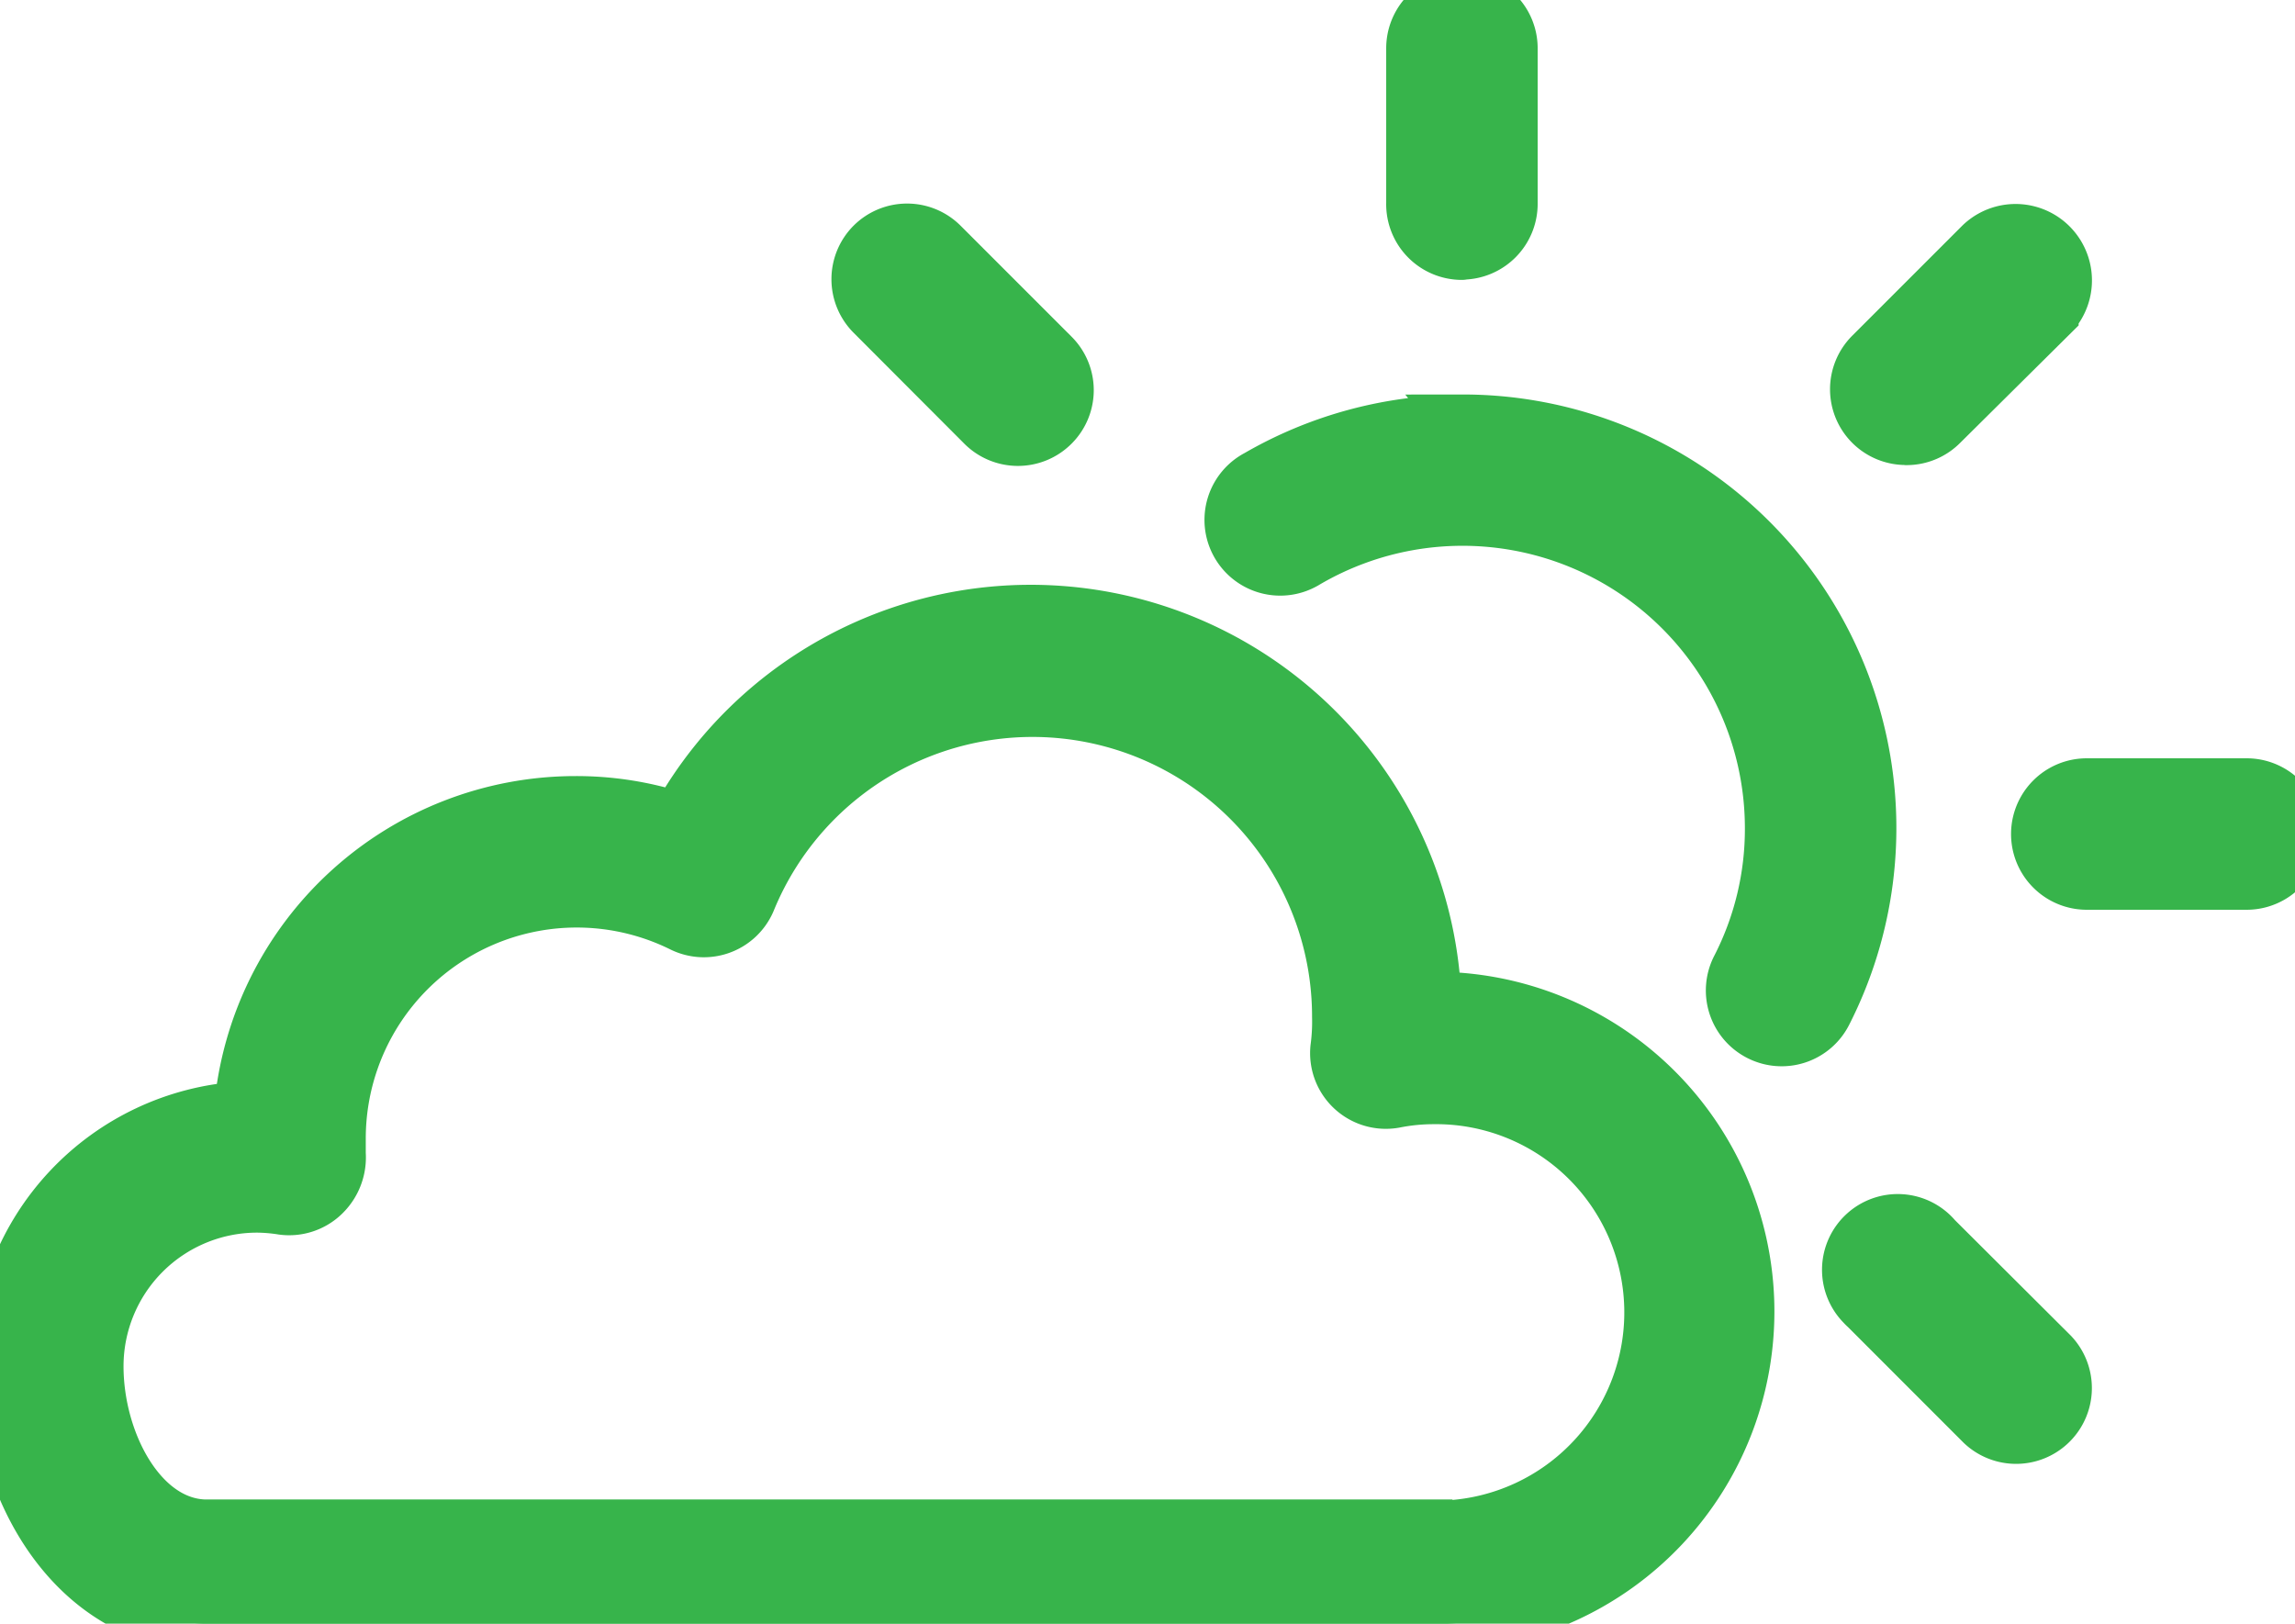 <svg id="Group_116" data-name="Group 116" xmlns="http://www.w3.org/2000/svg" xmlns:xlink="http://www.w3.org/1999/xlink" width="41.819" height="29.584" viewBox="0 0 41.819 29.584">
  <defs>
    <clipPath id="clip-path">
      <rect id="Rectangle_36" data-name="Rectangle 36" width="41.819" height="29.584" fill="#37b44b" stroke="#37b44b" stroke-linecap="round" stroke-width="1"/>
    </clipPath>
  </defs>
  <g id="Group_39" data-name="Group 39" clip-path="url(#clip-path)">
    <path id="Path_56" data-name="Path 56" d="M26.129,32.4a7.354,7.354,0,0,0-13.775-3.27,5.948,5.948,0,0,0-1.87-.295A6.113,6.113,0,0,0,4.4,34.4,4.7,4.7,0,0,0,0,39.09c0,2.24,1.373,4.608,3.7,4.687H26.38A5.691,5.691,0,0,0,26.129,32.4m.18,9.616H3.723c-1.179-.04-1.972-1.545-1.972-2.927a2.935,2.935,0,0,1,2.935-2.935,3.13,3.13,0,0,1,.467.04.882.882,0,0,0,.731-.242.928.928,0,0,0,.281-.735v-.273a4.344,4.344,0,0,1,6.268-3.9.88.88,0,0,0,1.18-.395c.007-.015.015-.03.021-.045a5.594,5.594,0,0,1,10.774,2.112,3.594,3.594,0,0,1-.031.577.88.88,0,0,0,1.035.955,3.632,3.632,0,0,1,.7-.07,3.93,3.93,0,0,1,.224,7.856Z" transform="translate(0 -14.194)" fill="#37b44b" stroke="#37b44b" stroke-linecap="round" stroke-width="1"/>
    <path id="Path_57" data-name="Path 57" d="M77.8,13.326a.878.878,0,0,0,.62-.26l2.011-1.994a.892.892,0,0,0-1.263-1.259l-2.011,2.011a.88.88,0,0,0,.625,1.5Z" transform="translate(-43.055 -5.351)" fill="#37b44b" stroke="#37b44b" stroke-linecap="round" stroke-width="1"/>
    <path id="Path_58" data-name="Path 58" d="M37.835,13.087a.881.881,0,0,0,1.245,0h0a.877.877,0,0,0,0-1.245l-2.02-2.02a.88.88,0,0,0-1.245,0h0a.881.881,0,0,0,0,1.241Z" transform="translate(-19.909 -5.355)" fill="#37b44b" stroke="#37b44b" stroke-linecap="round" stroke-width="1"/>
    <path id="Path_59" data-name="Path 59" d="M88.194,32.53H85.281a.88.88,0,1,0,0,1.76h2.913a.88.88,0,0,0,0-1.76" transform="translate(-47.256 -18.213)" fill="#37b44b" stroke="#37b44b" stroke-linecap="round" stroke-width="1"/>
    <path id="Path_60" data-name="Path 60" d="M59.41,4.595a.881.881,0,0,0,.88-.88V.88a.88.88,0,0,0-1.76,0V3.7a.88.88,0,0,0,.862.9h.018" transform="translate(-32.771)" fill="#37b44b" stroke="#37b44b" stroke-linecap="round" stroke-width="1"/>
    <path id="Path_61" data-name="Path 61" d="M78.161,50.923a.88.88,0,1,0-1.3,1.184c.019.021.04.042.062.061l2.112,2.113a.881.881,0,0,0,1.246-1.245Z" transform="translate(-42.905 -28.35)" fill="#37b44b" stroke="#37b44b" stroke-linecap="round" stroke-width="1"/>
    <path id="Path_62" data-name="Path 62" d="M55.211,17.48a7.424,7.424,0,0,0-3.732,1,.88.88,0,1,0,.816,1.56q.033-.017.065-.037a5.646,5.646,0,0,1,8.494,4.872,5.552,5.552,0,0,1-.616,2.561.88.88,0,0,0,.386,1.183h0a.878.878,0,0,0,1.183-.383,7.4,7.4,0,0,0-6.6-10.761Z" transform="translate(-28.559 -9.787)" fill="#37b44b" stroke="#37b44b" stroke-linecap="round" stroke-width="1"/>
  </g>
</svg>
